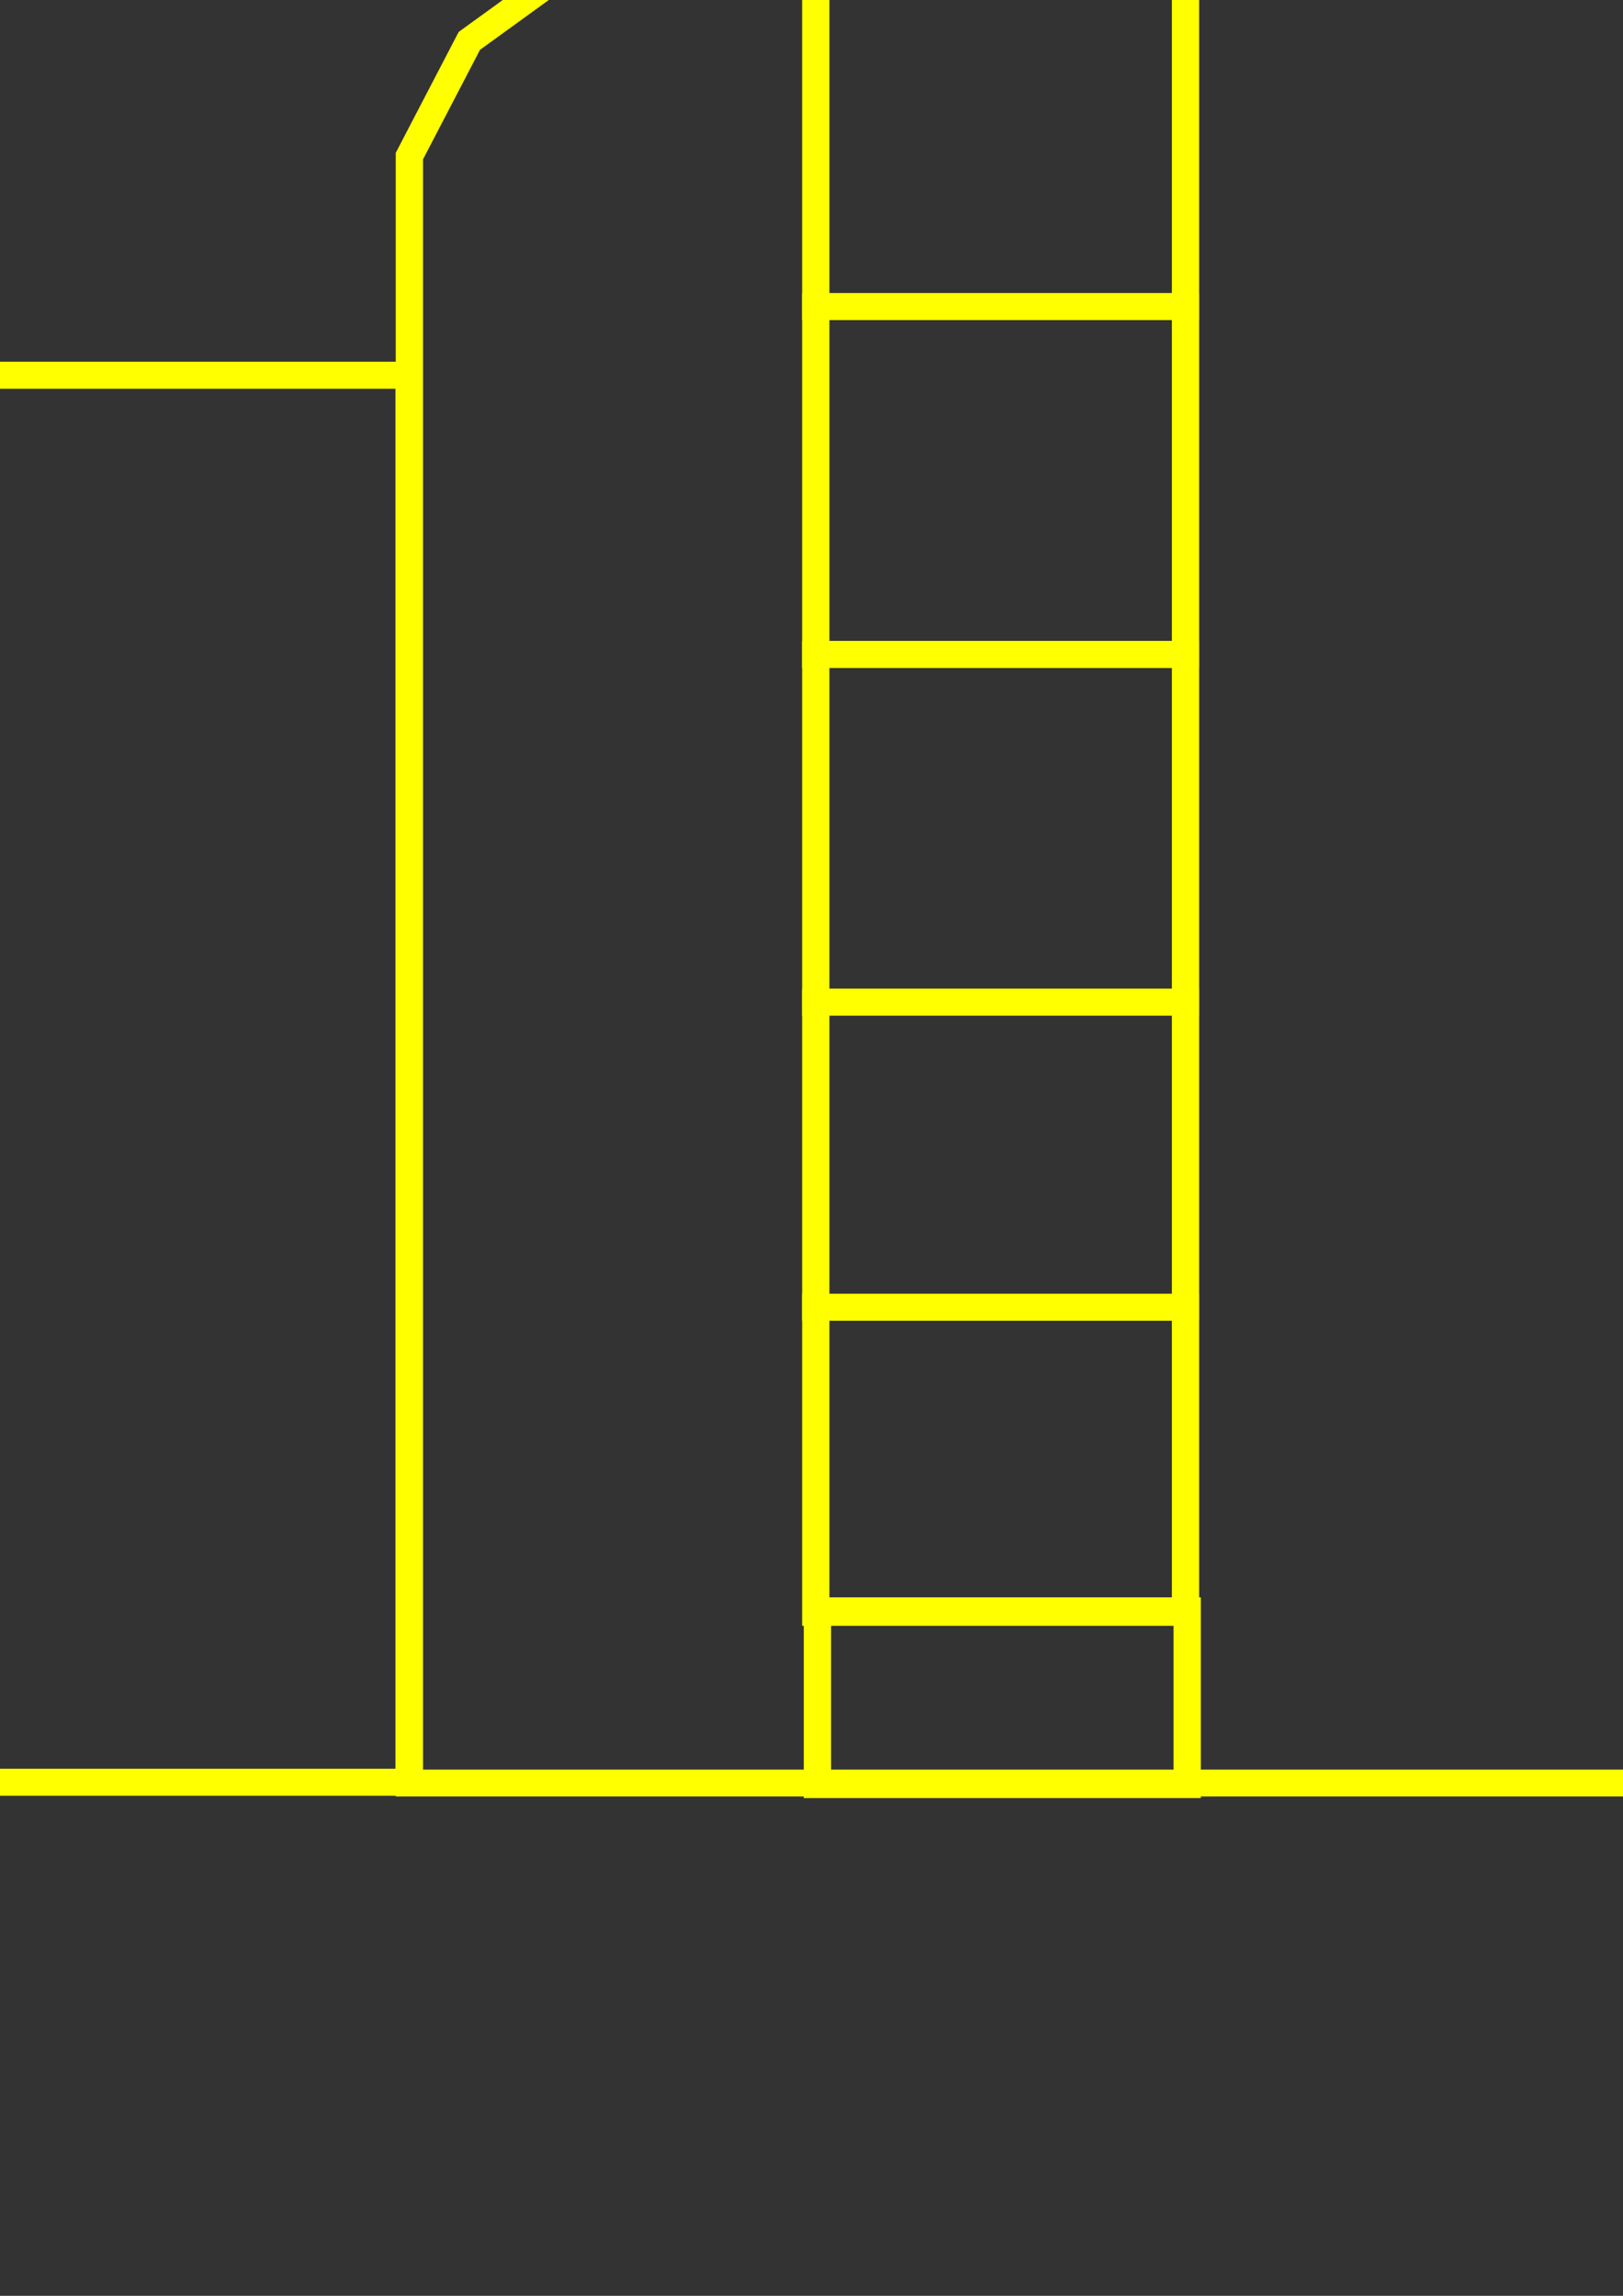 <?xml version="1.0" encoding="UTF-8" standalone="no"?>
<!-- Created with Inkscape (http://www.inkscape.org/) -->

<svg
   xmlns:osb="http://www.openswatchbook.org/uri/2009/osb"
   xmlns:dc="http://purl.org/dc/elements/1.1/"
   xmlns:cc="http://creativecommons.org/ns#"
   xmlns:rdf="http://www.w3.org/1999/02/22-rdf-syntax-ns#"
   xmlns:svg="http://www.w3.org/2000/svg"
   xmlns="http://www.w3.org/2000/svg"
   xmlns:sodipodi="http://sodipodi.sourceforge.net/DTD/sodipodi-0.dtd"
   xmlns:inkscape="http://www.inkscape.org/namespaces/inkscape"
   width="210mm"
   height="297mm"
   viewBox="0 0 210 297"
   version="1.1"
   id="svg8"
   inkscape:version="0.92.5 (2060ec1f9f, 2020-04-08)"
   sodipodi:docname="Bateria-amarillo.svg">
  <rect x="0" y="0" width="210" height="297" fill="#333333" stroke="none"/>
  <defs
     id="defs2">
    <linearGradient
       id="linearGradient4652"
       osb:paint="solid">
      <stop
         style="stop-color:#000000;stop-opacity:1;"
         offset="0"
         id="stop4650" />
    </linearGradient>
  </defs>
  <sodipodi:namedview
     id="base"
     pagecolor="#ffffff"
     bordercolor="#666666"
     borderopacity="1.0"
     inkscape:pageopacity="0.0"
     inkscape:pageshadow="2"
     inkscape:zoom="0.24748737"
     inkscape:cx="870.82438"
     inkscape:cy="-76.074918"
     inkscape:document-units="mm"
     inkscape:current-layer="layer5"
     showgrid="false"
     inkscape:snap-grids="false"
     showguides="false"
     inkscape:window-width="1848"
     inkscape:window-height="1016"
     inkscape:window-x="72"
     inkscape:window-y="27"
     inkscape:window-maximized="1" />
  <g
     inkscape:label="Capa 1"
     inkscape:groupmode="layer"
     id="layer1" />
  <g
     inkscape:groupmode="layer"
     id="layer5"
     inkscape:label="Fondo">
    <g
       style="fill:none;stroke:#ffff00;stroke-width:2.422;stroke-opacity:1;stroke-miterlimit:4;stroke-dasharray:none"
       id="g5937"
       transform="matrix(1.445,0,0,1.445,-55.695,-37.928)">
      <g
         transform="matrix(1.116,0,0,1.099,-0.859,-2.18)"
         style="fill:none;fill-opacity:1;stroke:#ffff00;stroke-width:2.188;stroke-miterlimit:4;stroke-dasharray:none;stroke-opacity:1"
         id="g4622">
        <path
           style="opacity:1;fill:none;fill-opacity:1;stroke:#ffff00;stroke-width:2.188;stroke-miterlimit:4;stroke-dasharray:none;stroke-opacity:1"
           d="m 72.965,29.196 9.087,-6.682 c 29.489,-0.07 87.295,-0.942 95.951,0.058 l 10.155,3.417 6.682,8.285 V 171.116 H 68.154 V 38.583 Z"
           id="rect27"
           inkscape:connector-curvature="0"
           sodipodi:nodetypes="ccccccccc" />
        <rect
           style="opacity:1;fill:none;fill-opacity:1;stroke:#ffff00;stroke-width:2.188;stroke-miterlimit:4;stroke-dasharray:none;stroke-opacity:1"
           id="rect835"
           width="29.667"
           height="28.331"
           x="100.761"
           y="22.514" />
        <rect
           style="opacity:1;fill:none;fill-opacity:1;stroke:#ffff00;stroke-width:2.188;stroke-miterlimit:4;stroke-dasharray:none;stroke-opacity:1"
           id="rect835-3"
           width="29.667"
           height="28.331"
           x="100.761"
           y="50.845" />
        <rect
           style="opacity:1;fill:none;fill-opacity:1;stroke:#ffff00;stroke-width:2.188;stroke-miterlimit:4;stroke-dasharray:none;stroke-opacity:1"
           id="rect835-3-6"
           width="29.667"
           height="28.331"
           x="100.761"
           y="79.175" />
        <rect
           style="opacity:1;fill:none;fill-opacity:1;stroke:#ffff00;stroke-width:2.188;stroke-miterlimit:4;stroke-dasharray:none;stroke-opacity:1"
           id="rect835-3-6-7"
           width="29.667"
           height="24.856"
           x="100.761"
           y="107.506" />
        <rect
           style="opacity:1;fill:none;fill-opacity:1;stroke:#ffff00;stroke-width:2.188;stroke-miterlimit:4;stroke-dasharray:none;stroke-opacity:1"
           id="rect835-3-6-7-5"
           width="29.667"
           height="24.856"
           x="100.761"
           y="132.362" />
        <rect
           style="opacity:1;fill:none;fill-opacity:1;stroke:#ffff00;stroke-width:2.188;stroke-miterlimit:4;stroke-dasharray:none;stroke-opacity:1"
           id="rect835-3-6-7-5-3"
           width="29.667"
           height="14.165"
           x="100.894"
           y="157.084" />
      </g>
      <path
         sodipodi:nodetypes="ccccccc"
         inkscape:connector-curvature="0"
         id="rect4624"
         d="M 11.067,62.192 17.924,59.843 H 75.169 V 185.804 H 7.489 V 67.771 Z"
         style="opacity:1;fill:none;fill-opacity:1;stroke:#ffff00;stroke-width:2.422;stroke-miterlimit:4;stroke-dasharray:none;stroke-opacity:1" />
    </g>
  </g>
</svg>
